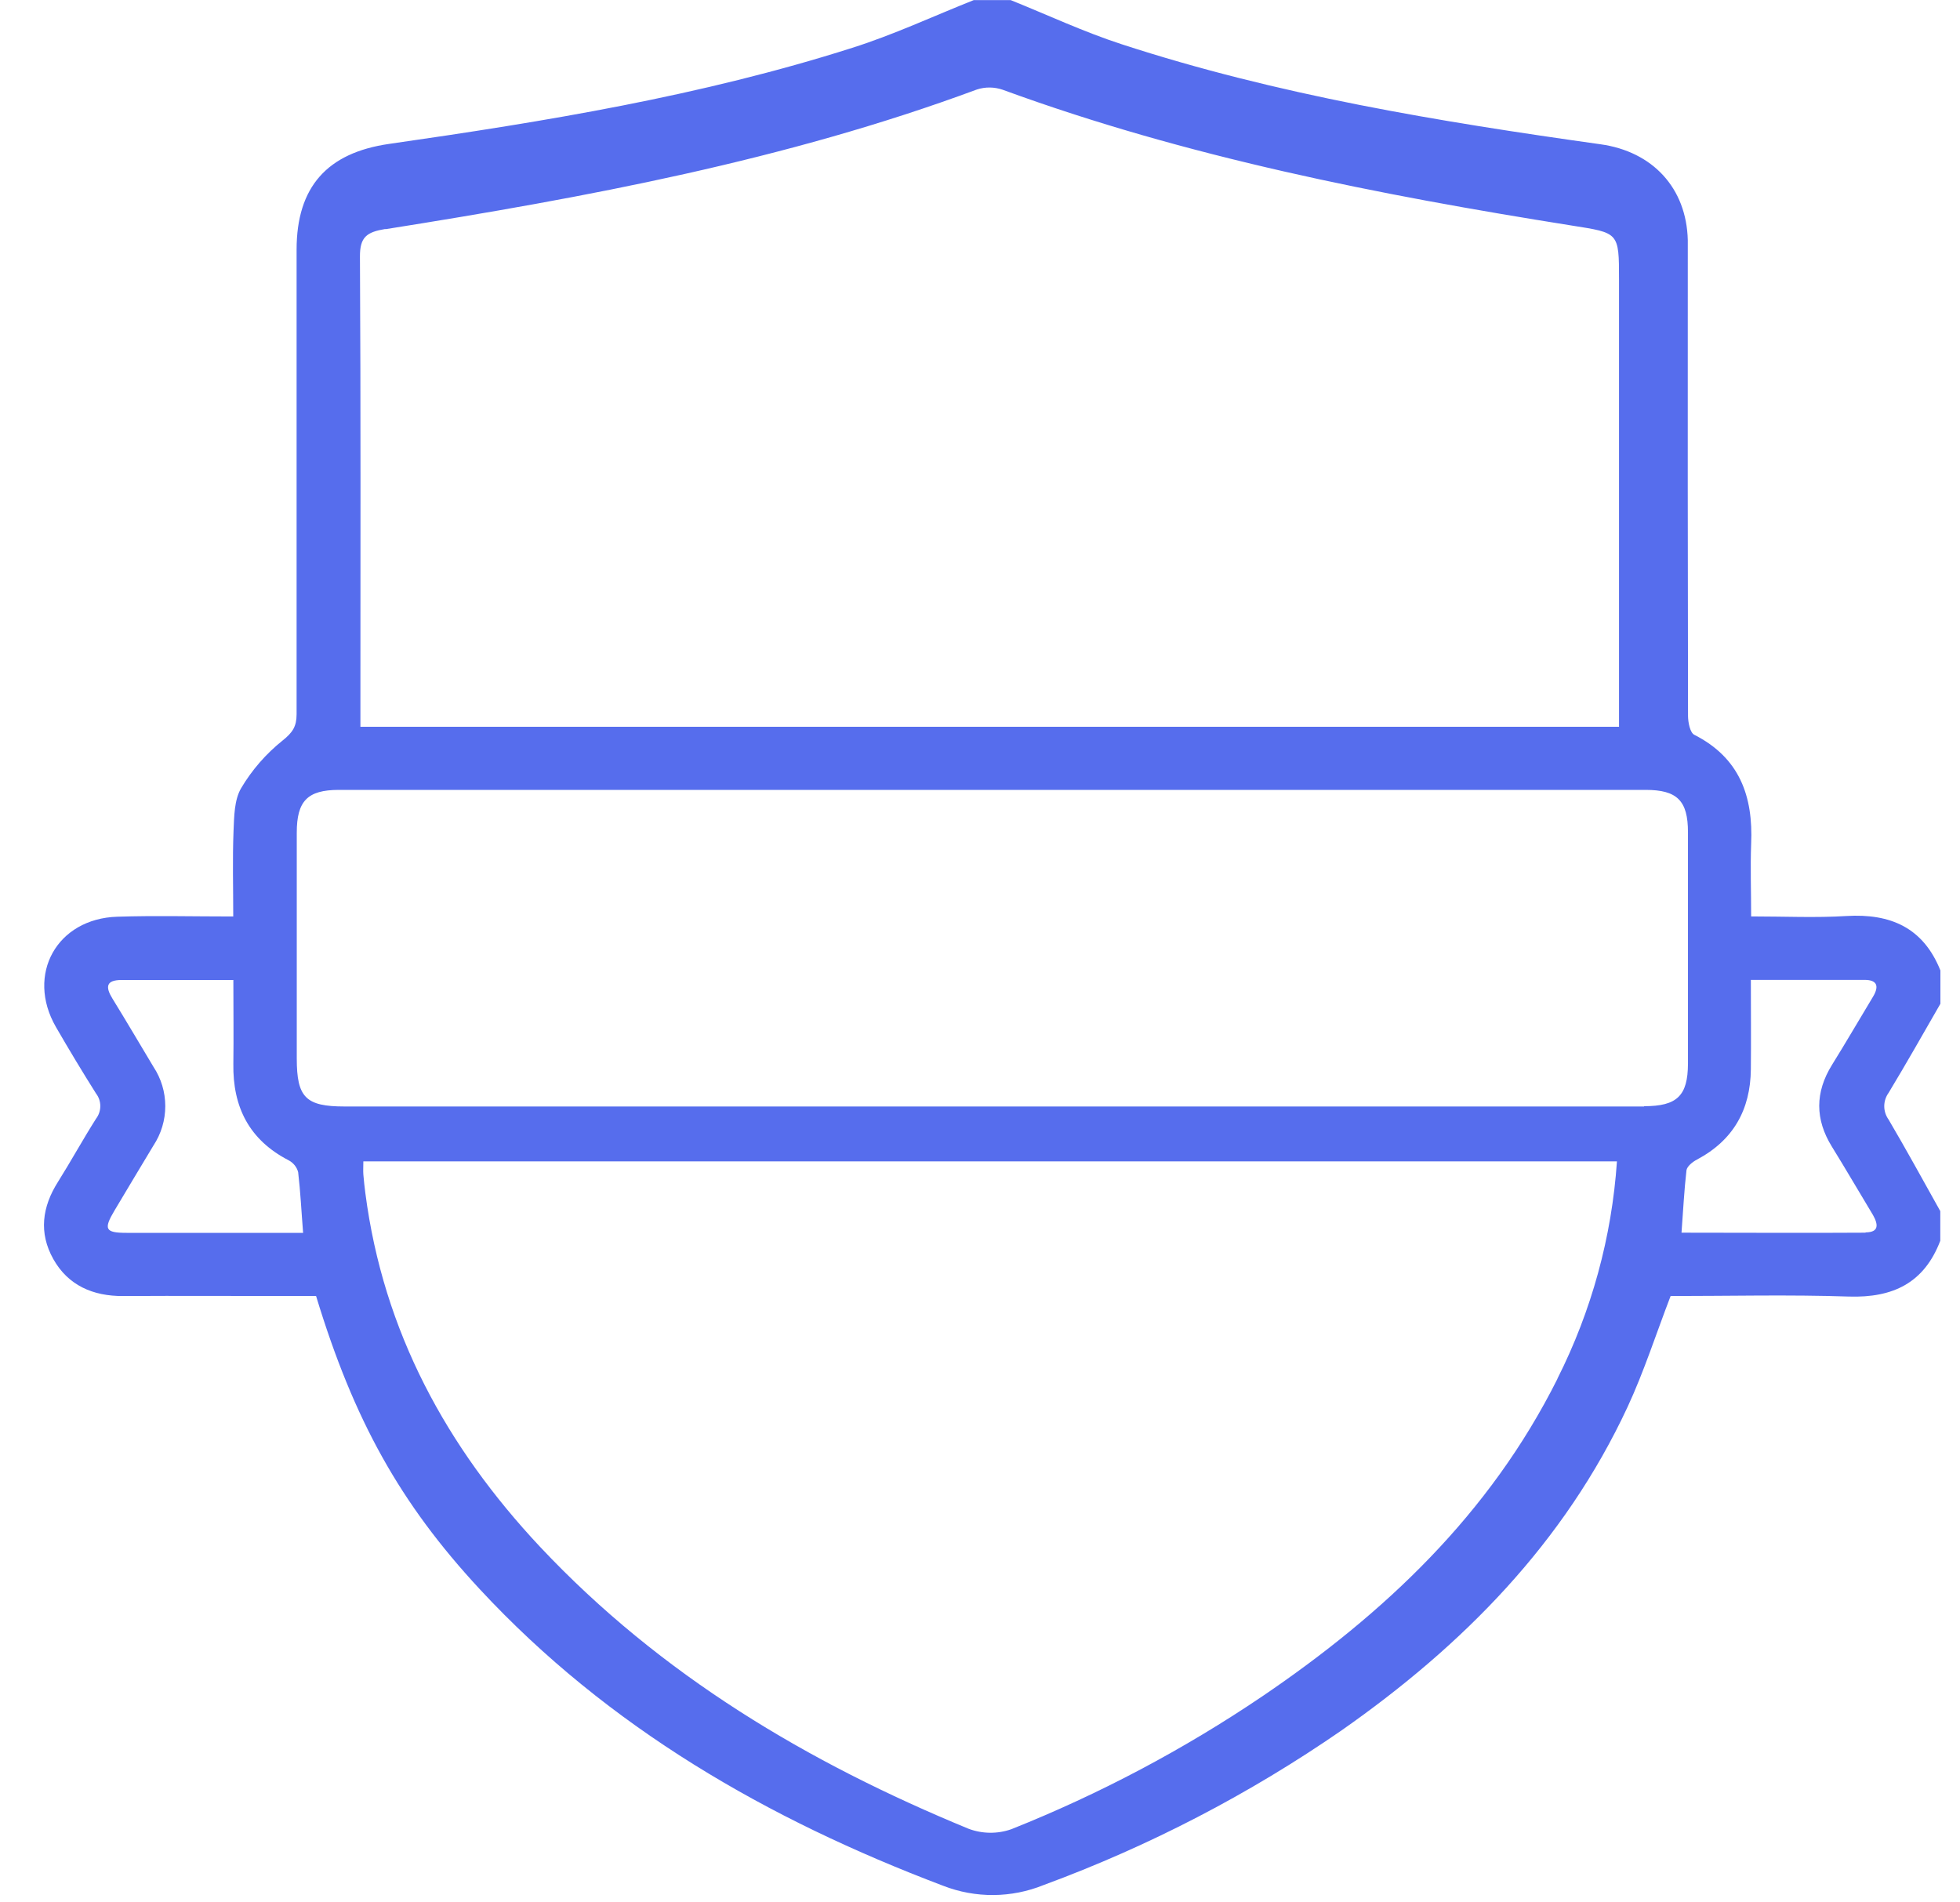 <svg width="34" height="33" viewBox="0 0 34 33" fill="none" xmlns="http://www.w3.org/2000/svg">
<path d="M33.66 17.412V16.834C33.363 16.092 32.795 15.844 32.03 15.89C31.497 15.923 30.961 15.897 30.377 15.897C30.377 15.468 30.362 15.051 30.377 14.639C30.414 13.812 30.177 13.145 29.39 12.746C29.317 12.708 29.283 12.531 29.282 12.419C29.277 9.775 29.276 7.131 29.278 4.487C29.278 4.38 29.278 4.274 29.278 4.166C29.256 3.259 28.666 2.629 27.766 2.503C24.959 2.109 22.163 1.65 19.459 0.768C18.803 0.555 18.172 0.259 17.533 0.002H16.891C16.189 0.281 15.501 0.603 14.783 0.83C12.166 1.664 9.463 2.107 6.752 2.496C5.676 2.65 5.146 3.241 5.145 4.329C5.145 7.017 5.145 9.704 5.145 12.39C5.145 12.602 5.076 12.707 4.903 12.845C4.615 13.075 4.371 13.355 4.183 13.672C4.063 13.876 4.062 14.164 4.051 14.417C4.032 14.904 4.046 15.392 4.046 15.898C3.341 15.898 2.688 15.881 2.036 15.902C0.984 15.934 0.447 16.907 0.97 17.815C1.195 18.204 1.425 18.587 1.666 18.969C1.714 19.031 1.74 19.108 1.74 19.187C1.74 19.266 1.714 19.343 1.666 19.406C1.437 19.767 1.231 20.143 1.003 20.506C0.732 20.935 0.669 21.385 0.925 21.841C1.181 22.297 1.612 22.485 2.134 22.482C3.119 22.476 4.108 22.482 5.09 22.482H5.483C6.139 24.638 6.941 26.079 8.323 27.568C10.554 29.971 13.318 31.56 16.358 32.711C16.921 32.931 17.546 32.926 18.105 32.699C19.934 32.025 21.67 31.124 23.273 30.016C25.375 28.544 27.135 26.765 28.233 24.407C28.519 23.791 28.727 23.14 28.98 22.482C29.998 22.482 31.04 22.456 32.074 22.491C32.838 22.515 33.379 22.255 33.658 21.523V21.009C33.361 20.479 33.07 19.945 32.762 19.422C32.713 19.354 32.686 19.273 32.686 19.189C32.686 19.105 32.713 19.024 32.762 18.956C33.073 18.442 33.363 17.927 33.66 17.412ZM6.685 3.976C10.166 3.423 13.628 2.782 16.945 1.553C17.091 1.505 17.249 1.507 17.394 1.557C20.589 2.727 23.911 3.379 27.262 3.912C28.083 4.042 28.085 4.025 28.085 4.851V12.607H6.252V12.224C6.252 9.633 6.259 7.044 6.244 4.453C6.242 4.111 6.361 4.026 6.685 3.972V3.976ZM3.738 21.386C3.223 21.386 2.708 21.386 2.194 21.386C1.825 21.386 1.793 21.323 1.986 20.999C2.21 20.622 2.436 20.247 2.662 19.871C2.796 19.668 2.867 19.431 2.867 19.188C2.867 18.945 2.796 18.708 2.662 18.506C2.425 18.111 2.192 17.714 1.951 17.323C1.826 17.121 1.838 17 2.108 17C2.738 17 3.369 17 4.048 17C4.048 17.514 4.054 17.983 4.048 18.451C4.035 19.204 4.324 19.776 5.01 20.129C5.049 20.15 5.084 20.179 5.112 20.214C5.14 20.249 5.161 20.29 5.172 20.333C5.212 20.671 5.228 21.011 5.258 21.386H3.738ZM27.017 23.918C25.84 26.27 24.014 27.989 21.897 29.426C20.533 30.348 19.075 31.12 17.546 31.73C17.304 31.816 17.039 31.813 16.799 31.722C14.019 30.577 11.463 29.062 9.367 26.831C7.75 25.106 6.651 23.104 6.338 20.699C6.324 20.591 6.312 20.482 6.303 20.374C6.298 20.308 6.303 20.241 6.303 20.146H28.049C27.96 21.459 27.609 22.74 27.017 23.914V23.918ZM28.52 19.194H5.979C5.303 19.194 5.148 19.038 5.148 18.36C5.148 17.055 5.148 15.749 5.148 14.444C5.148 13.894 5.335 13.703 5.876 13.702C13.433 13.702 20.99 13.702 28.546 13.702C29.095 13.702 29.281 13.89 29.281 14.437C29.281 15.775 29.281 17.113 29.281 18.451C29.279 19.008 29.093 19.189 28.52 19.189V19.194ZM32.362 21.383C31.305 21.39 30.248 21.383 29.169 21.383C29.198 21 29.215 20.65 29.255 20.302C29.264 20.232 29.362 20.154 29.439 20.114C30.068 19.779 30.365 19.25 30.372 18.548C30.377 18.047 30.372 17.545 30.372 16.998C31.059 16.998 31.701 16.998 32.346 16.998C32.571 16.998 32.596 17.115 32.491 17.29C32.253 17.684 32.022 18.082 31.779 18.473C31.485 18.948 31.484 19.417 31.779 19.893C32.021 20.284 32.252 20.682 32.49 21.076C32.58 21.235 32.602 21.377 32.362 21.378V21.383Z" fill="#566DED"/>
</svg>
